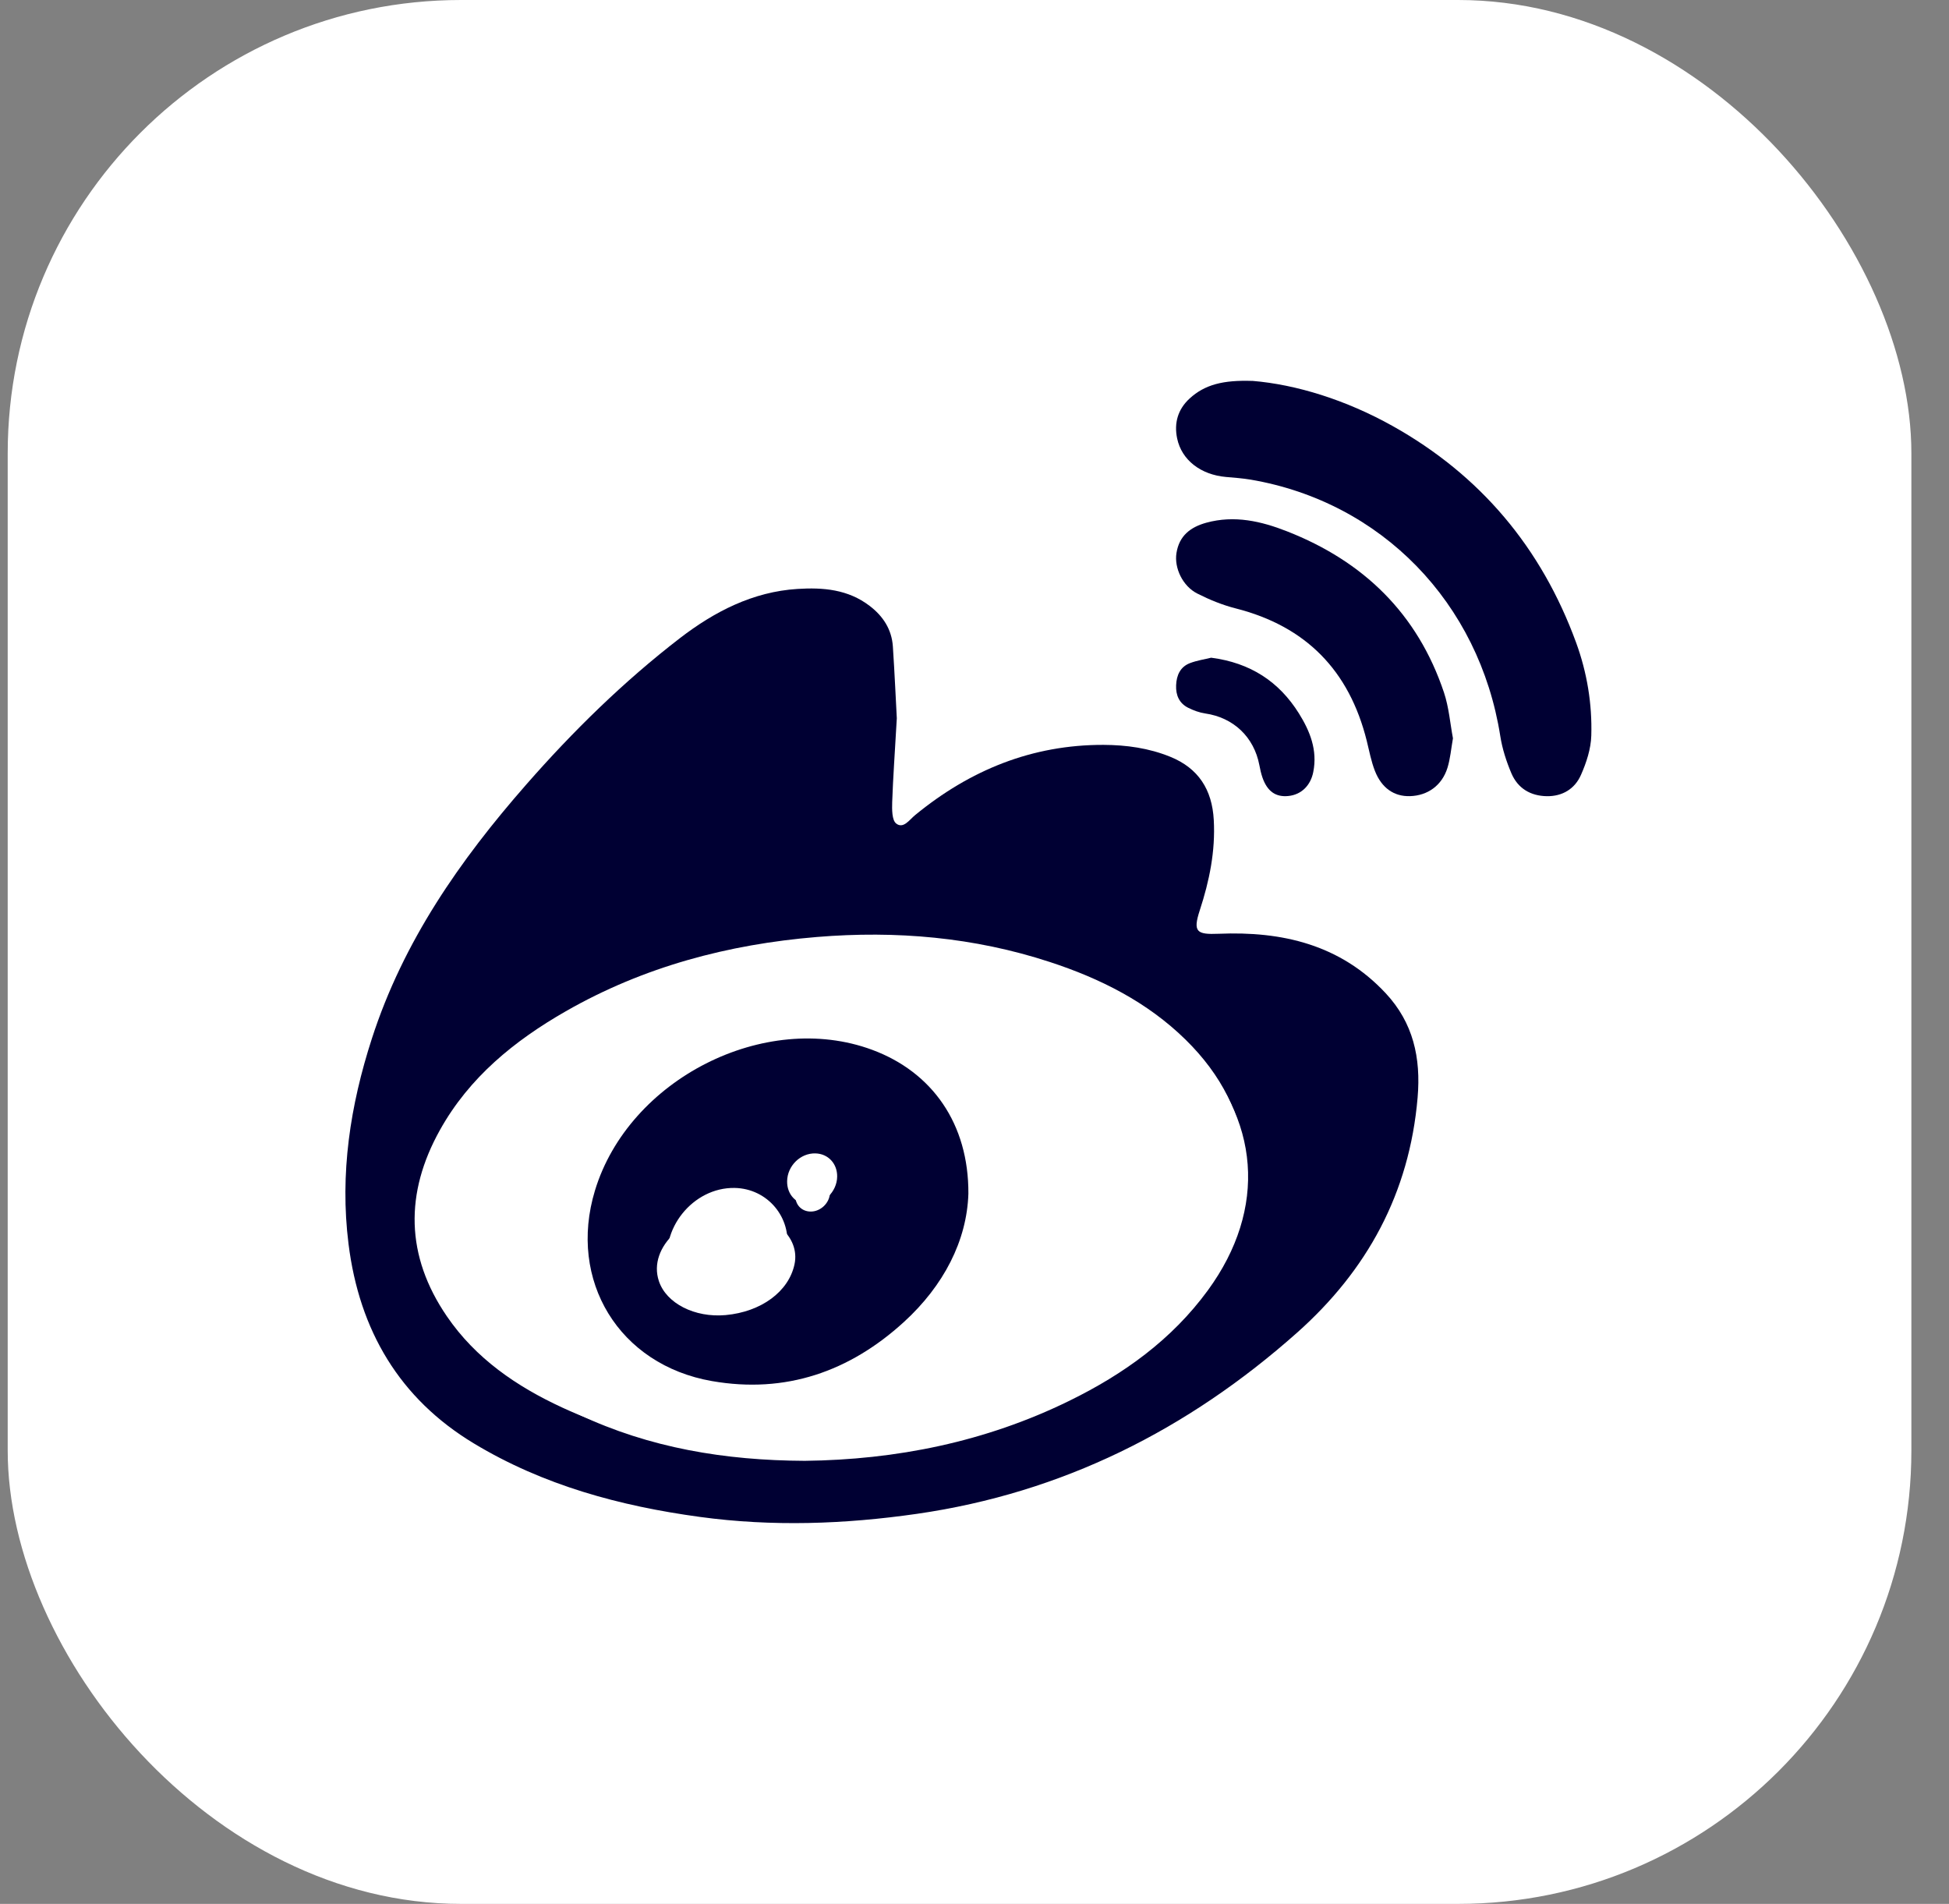 <svg width="43" height="42" viewBox="0 0 43 42" fill="none" xmlns="http://www.w3.org/2000/svg">
<rect x="0" y="0" width="43" height="42" fill="#808080" stroke="none"/>
<rect x="0.17" width="42" height="42" rx="10" fill="white"/>
<path d="M19.786 15.845C19.742 16.615 19.703 17.155 19.684 17.697C19.679 17.857 19.678 18.092 19.771 18.166C19.93 18.293 20.066 18.082 20.189 17.982C21.404 16.984 22.776 16.428 24.346 16.432C24.85 16.434 25.345 16.502 25.82 16.695C26.44 16.947 26.743 17.418 26.779 18.09C26.817 18.777 26.682 19.435 26.47 20.082C26.314 20.56 26.403 20.619 26.888 20.599C28.278 20.541 29.567 20.832 30.575 21.914C31.177 22.562 31.352 23.33 31.276 24.215C31.095 26.329 30.157 28.029 28.619 29.397C26.201 31.546 23.43 32.934 20.232 33.395C18.634 33.625 17.038 33.681 15.439 33.463C13.685 33.224 11.989 32.768 10.453 31.841C8.817 30.854 7.927 29.351 7.689 27.439C7.495 25.889 7.727 24.389 8.203 22.916C8.897 20.765 10.151 18.973 11.608 17.31C12.642 16.129 13.761 15.033 14.999 14.079C15.762 13.492 16.61 13.054 17.594 12.992C18.16 12.956 18.711 13.001 19.188 13.367C19.481 13.591 19.673 13.881 19.699 14.26C19.739 14.864 19.765 15.468 19.786 15.845L19.786 15.845ZM17.756 32.226C19.761 32.203 21.737 31.813 23.598 30.899C24.788 30.315 25.85 29.558 26.65 28.463C27.962 26.666 27.811 24.651 26.244 23.084C25.414 22.254 24.402 21.735 23.311 21.371C21.671 20.824 19.985 20.675 18.273 20.82C16.354 20.982 14.526 21.475 12.844 22.458C11.733 23.108 10.757 23.917 10.122 25.078C9.361 26.471 9.377 27.855 10.27 29.188C10.895 30.121 11.778 30.738 12.767 31.204C14.333 31.942 15.994 32.218 17.756 32.226L17.756 32.226Z" fill="#000033"/>
<path d="M27.628 8.402C28.601 8.482 29.7 8.824 30.727 9.399C32.656 10.479 34.006 12.077 34.774 14.178C35.014 14.836 35.129 15.528 35.108 16.228C35.1 16.52 35 16.824 34.88 17.095C34.744 17.404 34.47 17.569 34.126 17.564C33.771 17.558 33.49 17.395 33.347 17.063C33.235 16.8 33.144 16.519 33.1 16.237C32.636 13.295 30.48 11.074 27.594 10.581C27.414 10.551 27.231 10.538 27.049 10.522C26.491 10.473 26.071 10.149 25.971 9.673C25.899 9.331 25.988 9.029 26.245 8.792C26.581 8.483 26.988 8.382 27.628 8.403V8.402Z" fill="#000033"/>
<path d="M32.056 16.287C32.014 16.524 31.997 16.74 31.934 16.941C31.812 17.328 31.498 17.552 31.107 17.563C30.761 17.573 30.484 17.389 30.334 17.006C30.252 16.796 30.21 16.568 30.155 16.347C29.768 14.789 28.81 13.815 27.265 13.422C26.973 13.348 26.687 13.231 26.418 13.095C26.093 12.932 25.903 12.529 25.956 12.199C26.017 11.818 26.264 11.628 26.615 11.531C27.235 11.361 27.825 11.497 28.397 11.722C30.075 12.38 31.274 13.531 31.858 15.278C31.967 15.605 31.994 15.96 32.056 16.287Z" fill="#000033"/>
<path d="M26.721 14.509C27.584 14.621 28.216 15.033 28.657 15.737C28.901 16.128 29.071 16.546 28.974 17.031C28.917 17.322 28.717 17.53 28.424 17.56C28.146 17.588 27.96 17.458 27.854 17.155C27.822 17.064 27.802 16.969 27.784 16.875C27.665 16.256 27.212 15.829 26.59 15.739C26.461 15.72 26.331 15.672 26.213 15.613C26.017 15.514 25.939 15.336 25.948 15.118C25.957 14.895 26.04 14.71 26.255 14.628C26.413 14.568 26.585 14.543 26.721 14.509Z" fill="#000033"/>
<path d="M17.496 32.073C15.698 32.065 14.003 31.789 12.405 31.051C11.397 30.585 10.495 29.969 9.858 29.036C8.947 27.703 8.929 26.32 9.707 24.927C10.354 23.766 11.35 22.957 12.484 22.308C14.2 21.326 16.064 20.832 18.023 20.67C19.77 20.526 21.491 20.674 23.163 21.222C24.276 21.586 25.309 22.104 26.156 22.934C27.755 24.5 27.909 26.514 26.57 28.311C25.754 29.405 24.67 30.162 23.456 30.746C21.557 31.66 19.541 32.05 17.496 32.073ZM21.384 26.451C21.394 24.861 20.565 23.686 19.209 23.181C16.783 22.277 13.704 23.848 12.939 26.38C12.322 28.426 13.484 30.344 15.587 30.711C17.253 31.002 18.697 30.494 19.926 29.368C20.827 28.542 21.351 27.515 21.384 26.451Z" fill="white"/>
<path d="M21.365 26.333C21.333 27.366 20.822 28.361 19.942 29.164C18.744 30.257 17.335 30.75 15.709 30.467C13.658 30.111 12.524 28.249 13.126 26.264C13.872 23.807 16.876 22.282 19.242 23.159C20.566 23.649 21.374 24.79 21.365 26.333ZM16.208 26.206C15.287 26.19 14.537 27.126 14.757 28.015C14.9 28.595 15.445 28.971 16.036 28.899C16.72 28.815 17.247 28.289 17.359 27.578C17.472 26.86 16.934 26.219 16.208 26.206ZM18.47 25.958C18.475 25.67 18.271 25.451 17.99 25.444C17.66 25.435 17.371 25.719 17.366 26.057C17.361 26.348 17.562 26.565 17.843 26.573C18.169 26.582 18.465 26.292 18.47 25.958Z" fill="#000033"/>
<path d="M16.206 26.727C17.041 26.738 17.659 27.282 17.529 27.89C17.401 28.493 16.795 28.939 16.008 29.011C15.328 29.072 14.701 28.753 14.537 28.262C14.284 27.507 15.146 26.714 16.206 26.727Z" fill="white"/>
<path d="M18.311 26.312C18.307 26.537 18.103 26.733 17.877 26.727C17.683 26.722 17.544 26.575 17.547 26.378C17.55 26.15 17.75 25.958 17.979 25.964C18.172 25.968 18.313 26.117 18.311 26.312Z" fill="white"/>
</svg>
